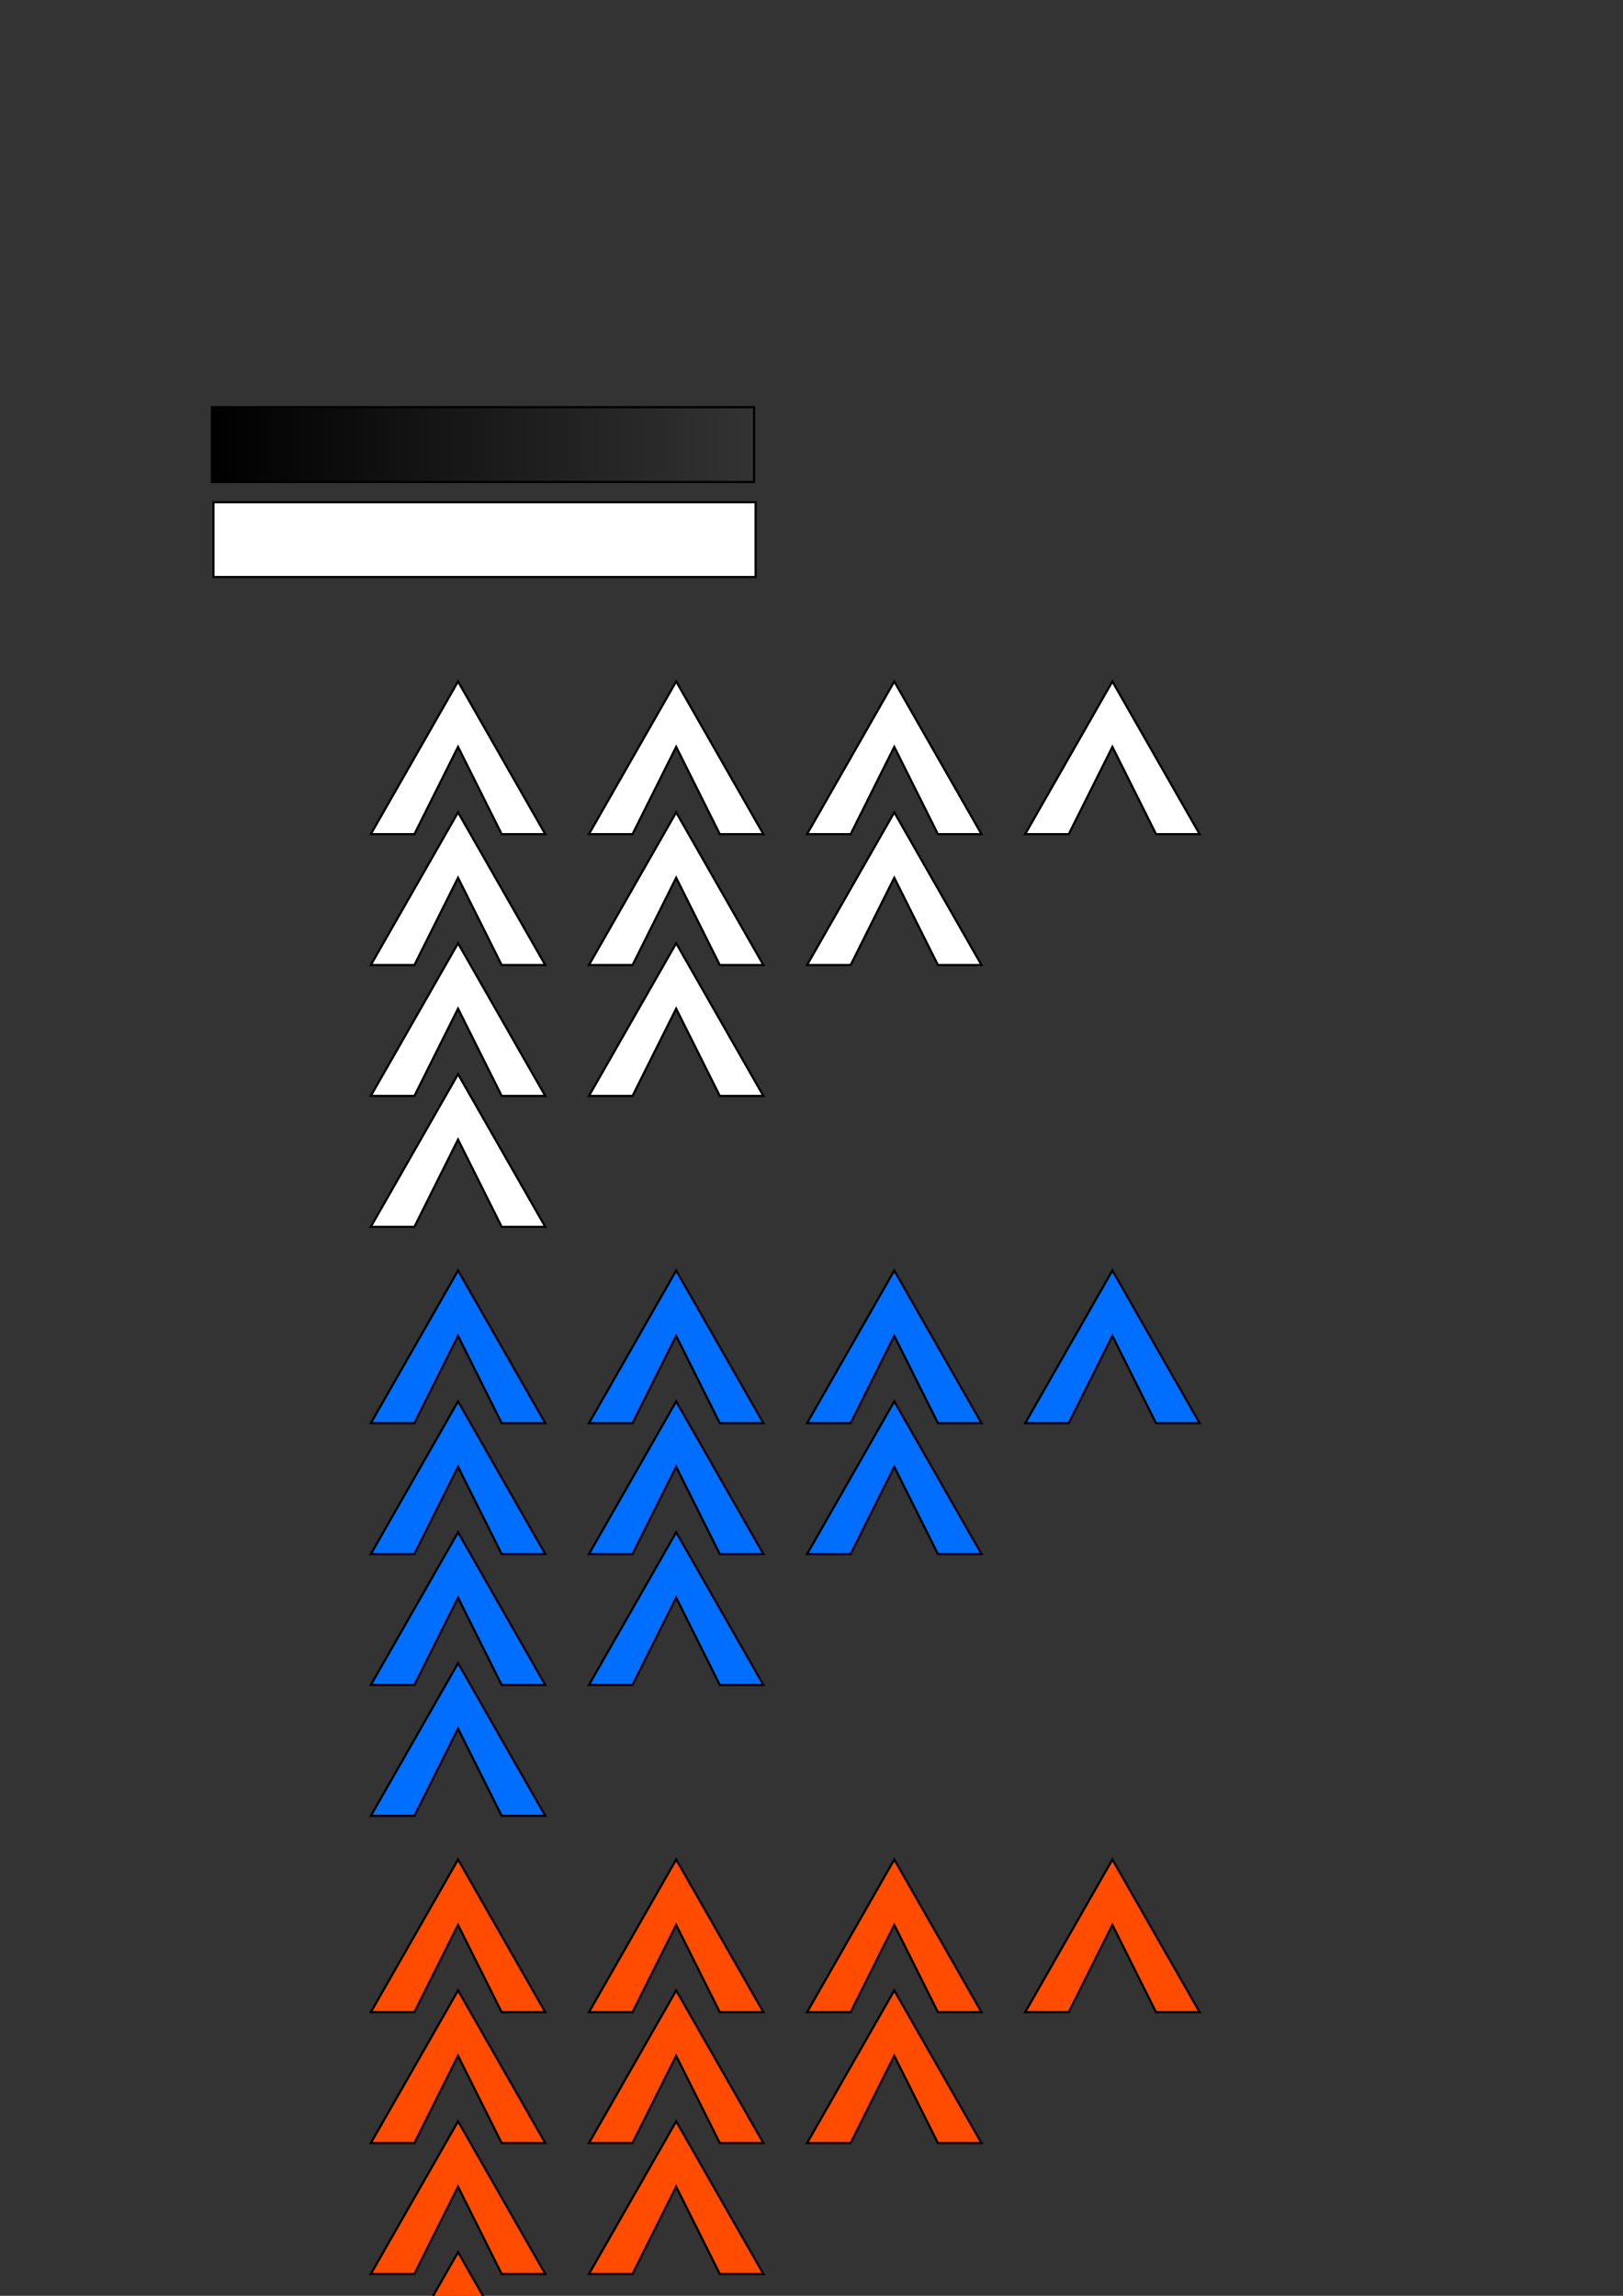<?xml version="1.0" encoding="UTF-8" standalone="no"?>
<!-- Created with Inkscape (http://www.inkscape.org/) -->

<svg
   xmlns:dc="http://purl.org/dc/elements/1.1/"
   xmlns:cc="http://creativecommons.org/ns#"
   xmlns:rdf="http://www.w3.org/1999/02/22-rdf-syntax-ns#"
   xmlns:svg="http://www.w3.org/2000/svg"
   xmlns="http://www.w3.org/2000/svg"
   xmlns:xlink="http://www.w3.org/1999/xlink"
   xmlns:sodipodi="http://sodipodi.sourceforge.net/DTD/sodipodi-0.dtd"
   xmlns:inkscape="http://www.inkscape.org/namespaces/inkscape"
   width="744.094"
   height="1052.362"
   id="svg2"
   version="1.1"
   inkscape:version="0.48.5 r10040"
   sodipodi:docname="New document 1">
  <rect width="100%" height="100%" fill="#333333" stroke="none"/>
  <defs
     id="defs4">
    <linearGradient
       id="linearGradient3757">
      <stop
         style="stop-color:#000000;stop-opacity:1;"
         offset="0"
         id="stop3759" />
      <stop
         style="stop-color:#000000;stop-opacity:0;"
         offset="1"
         id="stop3761" />
    </linearGradient>
    <linearGradient
       inkscape:collect="always"
       xlink:href="#linearGradient3757"
       id="linearGradient3763"
       x1="96.643"
       y1="203.791"
       x2="346.214"
       y2="203.791"
       gradientUnits="userSpaceOnUse" />
  </defs>
  <sodipodi:namedview
     id="base"
     pagecolor="#ffffff"
     bordercolor="#666666"
     borderopacity="1.0"
     inkscape:pageopacity="0.0"
     inkscape:pageshadow="2"
     inkscape:zoom="0.35"
     inkscape:cx="150.23675"
     inkscape:cy="176.92127"
     inkscape:document-units="px"
     inkscape:current-layer="layer1"
     showgrid="true"
     inkscape:snap-grids="true"
     inkscape:window-width="1102"
     inkscape:window-height="694"
     inkscape:window-x="52"
     inkscape:window-y="52"
     inkscape:window-maximized="0">
    <inkscape:grid
       type="xygrid"
       id="grid3775" />
  </sodipodi:namedview>
  <g
     inkscape:label="Layer 1"
     inkscape:groupmode="layer"
     id="layer1">
    <rect
       style="fill:url(#linearGradient3763);fill-opacity:1.0;stroke:#000000;stroke-width:1;stroke-miterlimit:4;stroke-opacity:1;stroke-dasharray:none"
       id="rect2985"
       width="248.571"
       height="34.286"
       x="97.143"
       y="186.648"
       inkscape:export-filename="C:\Users\brian\OneDrive\school\Fall 2014\eecs 494\eecs494proj\Project 3\Assets\graphics\loadbar1.png"
       inkscape:export-xdpi="159.72298"
       inkscape:export-ydpi="159.72298" />
    <rect
       y="230.219"
       x="97.857"
       height="34.286"
       width="248.571"
       id="rect3765"
       style="fill:#ffffff;fill-opacity:1;stroke:#000000;stroke-width:1;stroke-miterlimit:4;stroke-opacity:1;stroke-dasharray:none"
       inkscape:export-filename="C:\Users\brian\OneDrive\school\Fall 2014\eecs 494\eecs494proj\Project 3\Assets\graphics\loadbar2.png"
       inkscape:export-xdpi="159.72298"
       inkscape:export-ydpi="159.72298" />
    <path
       style="fill:#ffffff;stroke:#000000;stroke-width:1px;stroke-linecap:butt;stroke-linejoin:miter;stroke-opacity:1;fill-opacity:1"
       d="m 170,382.362 20,0 20,-40 20,40 20,0 -40,-70 z"
       id="path3773"
       inkscape:connector-curvature="0"
       sodipodi:nodetypes="ccccccc"
       inkscape:export-filename="C:\Users\brian\OneDrive\school\Fall 2014\eecs 494\eecs494proj\Project 3\Assets\graphics\arrows.png"
       inkscape:export-xdpi="159.72298"
       inkscape:export-ydpi="159.72298" />
    <path
       style="fill:#ffffff;stroke:#000000;stroke-width:1px;stroke-linecap:butt;stroke-linejoin:miter;stroke-opacity:1;fill-opacity:1"
       d="m 170,442.362 20,0 20,-40 20,40 20,0 -40,-70 z"
       id="path3773-4"
       inkscape:connector-curvature="0"
       sodipodi:nodetypes="ccccccc"
       inkscape:export-filename="C:\Users\brian\OneDrive\school\Fall 2014\eecs 494\eecs494proj\Project 3\Assets\graphics\arrows.png"
       inkscape:export-xdpi="159.72298"
       inkscape:export-ydpi="159.72298" />
    <path
       style="fill:#ffffff;stroke:#000000;stroke-width:1px;stroke-linecap:butt;stroke-linejoin:miter;stroke-opacity:1;fill-opacity:1"
       d="m 170,502.362 20,0 20,-40 20,40 20,0 -40,-70 z"
       id="path3773-9"
       inkscape:connector-curvature="0"
       sodipodi:nodetypes="ccccccc"
       inkscape:export-filename="C:\Users\brian\OneDrive\school\Fall 2014\eecs 494\eecs494proj\Project 3\Assets\graphics\arrows.png"
       inkscape:export-xdpi="159.72298"
       inkscape:export-ydpi="159.72298" />
    <path
       style="fill:#ffffff;stroke:#000000;stroke-width:1px;stroke-linecap:butt;stroke-linejoin:miter;stroke-opacity:1;fill-opacity:1"
       d="m 170,562.362 20,0 20,-40 20,40 20,0 -40,-70 z"
       id="path3773-4-9"
       inkscape:connector-curvature="0"
       sodipodi:nodetypes="ccccccc"
       inkscape:export-filename="C:\Users\brian\OneDrive\school\Fall 2014\eecs 494\eecs494proj\Project 3\Assets\graphics\arrows.png"
       inkscape:export-xdpi="159.72298"
       inkscape:export-ydpi="159.72298" />
    <path
       style="fill:#ffffff;stroke:#000000;stroke-width:1px;stroke-linecap:butt;stroke-linejoin:miter;stroke-opacity:1;fill-opacity:1"
       d="m 270,382.362 20,0 20,-40 20,40 20,0 -40,-70 z"
       id="path3773-5"
       inkscape:connector-curvature="0"
       sodipodi:nodetypes="ccccccc"
       inkscape:export-filename="C:\Users\brian\OneDrive\school\Fall 2014\eecs 494\eecs494proj\Project 3\Assets\graphics\arrows.png"
       inkscape:export-xdpi="159.72298"
       inkscape:export-ydpi="159.72298" />
    <path
       style="fill:#ffffff;stroke:#000000;stroke-width:1px;stroke-linecap:butt;stroke-linejoin:miter;stroke-opacity:1;fill-opacity:1"
       d="m 270,442.362 20,0 20,-40 20,40 20,0 -40,-70 z"
       id="path3773-4-92"
       inkscape:connector-curvature="0"
       sodipodi:nodetypes="ccccccc"
       inkscape:export-filename="C:\Users\brian\OneDrive\school\Fall 2014\eecs 494\eecs494proj\Project 3\Assets\graphics\arrows.png"
       inkscape:export-xdpi="159.72298"
       inkscape:export-ydpi="159.72298" />
    <path
       style="fill:#ffffff;stroke:#000000;stroke-width:1px;stroke-linecap:butt;stroke-linejoin:miter;stroke-opacity:1;fill-opacity:1"
       d="m 270,502.362 20,0 20,-40 20,40 20,0 -40,-70 z"
       id="path3773-9-0"
       inkscape:connector-curvature="0"
       sodipodi:nodetypes="ccccccc"
       inkscape:export-filename="C:\Users\brian\OneDrive\school\Fall 2014\eecs 494\eecs494proj\Project 3\Assets\graphics\arrows.png"
       inkscape:export-xdpi="159.72298"
       inkscape:export-ydpi="159.72298" />
    <path
       style="fill:#ffffff;stroke:#000000;stroke-width:1px;stroke-linecap:butt;stroke-linejoin:miter;stroke-opacity:1;fill-opacity:1"
       d="m 370,382.362 20,0 20,-40 20,40 20,0 -40,-70 z"
       id="path3773-5-2"
       inkscape:connector-curvature="0"
       sodipodi:nodetypes="ccccccc"
       inkscape:export-filename="C:\Users\brian\OneDrive\school\Fall 2014\eecs 494\eecs494proj\Project 3\Assets\graphics\arrows.png"
       inkscape:export-xdpi="159.72298"
       inkscape:export-ydpi="159.72298" />
    <path
       style="fill:#ffffff;stroke:#000000;stroke-width:1px;stroke-linecap:butt;stroke-linejoin:miter;stroke-opacity:1;fill-opacity:1"
       d="m 370,442.362 20,0 20,-40 20,40 20,0 -40,-70 z"
       id="path3773-4-92-8"
       inkscape:connector-curvature="0"
       sodipodi:nodetypes="ccccccc"
       inkscape:export-filename="C:\Users\brian\OneDrive\school\Fall 2014\eecs 494\eecs494proj\Project 3\Assets\graphics\arrows.png"
       inkscape:export-xdpi="159.72298"
       inkscape:export-ydpi="159.72298" />
    <path
       style="fill:#ffffff;stroke:#000000;stroke-width:1px;stroke-linecap:butt;stroke-linejoin:miter;stroke-opacity:1;fill-opacity:1"
       d="m 470,382.362 20,0 20,-40 20,40 20,0 -40,-70 z"
       id="path3773-5-2-8"
       inkscape:connector-curvature="0"
       sodipodi:nodetypes="ccccccc"
       inkscape:export-filename="C:\Users\brian\OneDrive\school\Fall 2014\eecs 494\eecs494proj\Project 3\Assets\graphics\arrows.png"
       inkscape:export-xdpi="159.72298"
       inkscape:export-ydpi="159.72298" />
    <path
       style="fill:#006fff;fill-opacity:1;stroke:#000000;stroke-width:1px;stroke-linecap:butt;stroke-linejoin:miter;stroke-opacity:1"
       d="m 170,652.362 20,0 20,-40 20,40 20,0 -40,-70 z"
       id="path3773-2"
       inkscape:connector-curvature="0"
       sodipodi:nodetypes="ccccccc"
       inkscape:export-filename="C:\Users\brian\OneDrive\school\Fall 2014\eecs 494\eecs494proj\Project 3\Assets\graphics\arrows.png"
       inkscape:export-xdpi="159.72298"
       inkscape:export-ydpi="159.72298" />
    <path
       style="fill:#006fff;fill-opacity:1;stroke:#000000;stroke-width:1px;stroke-linecap:butt;stroke-linejoin:miter;stroke-opacity:1"
       d="m 170,712.362 20,0 20,-40 20,40 20,0 -40,-70 z"
       id="path3773-4-3"
       inkscape:connector-curvature="0"
       sodipodi:nodetypes="ccccccc"
       inkscape:export-filename="C:\Users\brian\OneDrive\school\Fall 2014\eecs 494\eecs494proj\Project 3\Assets\graphics\arrows.png"
       inkscape:export-xdpi="159.72298"
       inkscape:export-ydpi="159.72298" />
    <path
       style="fill:#006fff;fill-opacity:1;stroke:#000000;stroke-width:1px;stroke-linecap:butt;stroke-linejoin:miter;stroke-opacity:1"
       d="m 170,772.362 20,0 20,-40 20,40 20,0 -40,-70 z"
       id="path3773-9-3"
       inkscape:connector-curvature="0"
       sodipodi:nodetypes="ccccccc"
       inkscape:export-filename="C:\Users\brian\OneDrive\school\Fall 2014\eecs 494\eecs494proj\Project 3\Assets\graphics\arrows.png"
       inkscape:export-xdpi="159.72298"
       inkscape:export-ydpi="159.72298" />
    <path
       style="fill:#006fff;fill-opacity:1;stroke:#000000;stroke-width:1px;stroke-linecap:butt;stroke-linejoin:miter;stroke-opacity:1"
       d="m 170,832.362 20,0 20,-40 20,40 20,0 -40,-70 z"
       id="path3773-4-9-1"
       inkscape:connector-curvature="0"
       sodipodi:nodetypes="ccccccc"
       inkscape:export-filename="C:\Users\brian\OneDrive\school\Fall 2014\eecs 494\eecs494proj\Project 3\Assets\graphics\arrows.png"
       inkscape:export-xdpi="159.72298"
       inkscape:export-ydpi="159.72298" />
    <path
       style="fill:#006fff;fill-opacity:1;stroke:#000000;stroke-width:1px;stroke-linecap:butt;stroke-linejoin:miter;stroke-opacity:1"
       d="m 270,652.362 20,0 20,-40 20,40 20,0 -40,-70 z"
       id="path3773-5-29"
       inkscape:connector-curvature="0"
       sodipodi:nodetypes="ccccccc"
       inkscape:export-filename="C:\Users\brian\OneDrive\school\Fall 2014\eecs 494\eecs494proj\Project 3\Assets\graphics\arrows.png"
       inkscape:export-xdpi="159.72298"
       inkscape:export-ydpi="159.72298" />
    <path
       style="fill:#006fff;fill-opacity:1;stroke:#000000;stroke-width:1px;stroke-linecap:butt;stroke-linejoin:miter;stroke-opacity:1"
       d="m 270,712.362 20,0 20,-40 20,40 20,0 -40,-70 z"
       id="path3773-4-92-4"
       inkscape:connector-curvature="0"
       sodipodi:nodetypes="ccccccc"
       inkscape:export-filename="C:\Users\brian\OneDrive\school\Fall 2014\eecs 494\eecs494proj\Project 3\Assets\graphics\arrows.png"
       inkscape:export-xdpi="159.72298"
       inkscape:export-ydpi="159.72298" />
    <path
       style="fill:#006fff;fill-opacity:1;stroke:#000000;stroke-width:1px;stroke-linecap:butt;stroke-linejoin:miter;stroke-opacity:1"
       d="m 270,772.362 20,0 20,-40 20,40 20,0 -40,-70 z"
       id="path3773-9-0-0"
       inkscape:connector-curvature="0"
       sodipodi:nodetypes="ccccccc"
       inkscape:export-filename="C:\Users\brian\OneDrive\school\Fall 2014\eecs 494\eecs494proj\Project 3\Assets\graphics\arrows.png"
       inkscape:export-xdpi="159.72298"
       inkscape:export-ydpi="159.72298" />
    <path
       style="fill:#006fff;fill-opacity:1;stroke:#000000;stroke-width:1px;stroke-linecap:butt;stroke-linejoin:miter;stroke-opacity:1"
       d="m 370,652.362 20,0 20,-40 20,40 20,0 -40,-70 z"
       id="path3773-5-2-9"
       inkscape:connector-curvature="0"
       sodipodi:nodetypes="ccccccc"
       inkscape:export-filename="C:\Users\brian\OneDrive\school\Fall 2014\eecs 494\eecs494proj\Project 3\Assets\graphics\arrows.png"
       inkscape:export-xdpi="159.72298"
       inkscape:export-ydpi="159.72298" />
    <path
       style="fill:#006fff;fill-opacity:1;stroke:#000000;stroke-width:1px;stroke-linecap:butt;stroke-linejoin:miter;stroke-opacity:1"
       d="m 370,712.362 20,0 20,-40 20,40 20,0 -40,-70 z"
       id="path3773-4-92-8-2"
       inkscape:connector-curvature="0"
       sodipodi:nodetypes="ccccccc"
       inkscape:export-filename="C:\Users\brian\OneDrive\school\Fall 2014\eecs 494\eecs494proj\Project 3\Assets\graphics\arrows.png"
       inkscape:export-xdpi="159.72298"
       inkscape:export-ydpi="159.72298" />
    <path
       style="fill:#006fff;fill-opacity:1;stroke:#000000;stroke-width:1px;stroke-linecap:butt;stroke-linejoin:miter;stroke-opacity:1"
       d="m 470,652.362 20,0 20,-40 20,40 20,0 -40,-70 z"
       id="path3773-5-2-8-4"
       inkscape:connector-curvature="0"
       sodipodi:nodetypes="ccccccc"
       inkscape:export-filename="C:\Users\brian\OneDrive\school\Fall 2014\eecs 494\eecs494proj\Project 3\Assets\graphics\arrows.png"
       inkscape:export-xdpi="159.72298"
       inkscape:export-ydpi="159.72298" />
    <path
       style="fill:#ff4c00;fill-opacity:1;stroke:#000000;stroke-width:1px;stroke-linecap:butt;stroke-linejoin:miter;stroke-opacity:1"
       d="m 170,922.362 20,0 20,-40 20,40 20,0 -40,-70 z"
       id="path3773-2-6"
       inkscape:connector-curvature="0"
       sodipodi:nodetypes="ccccccc"
       inkscape:export-filename="C:\Users\brian\OneDrive\school\Fall 2014\eecs 494\eecs494proj\Project 3\Assets\graphics\arrows.png"
       inkscape:export-xdpi="159.72298"
       inkscape:export-ydpi="159.72298" />
    <path
       style="fill:#ff4c00;fill-opacity:1;stroke:#000000;stroke-width:1px;stroke-linecap:butt;stroke-linejoin:miter;stroke-opacity:1"
       d="m 170,982.362 20,0 20,-40 20,40 20,0 -40,-70 z"
       id="path3773-4-3-2"
       inkscape:connector-curvature="0"
       sodipodi:nodetypes="ccccccc"
       inkscape:export-filename="C:\Users\brian\OneDrive\school\Fall 2014\eecs 494\eecs494proj\Project 3\Assets\graphics\arrows.png"
       inkscape:export-xdpi="159.72298"
       inkscape:export-ydpi="159.72298" />
    <path
       style="fill:#ff4c00;fill-opacity:1;stroke:#000000;stroke-width:1px;stroke-linecap:butt;stroke-linejoin:miter;stroke-opacity:1"
       d="m 170,1042.362 20,0 20,-40 20,40 20,0 -40,-70 z"
       id="path3773-9-3-1"
       inkscape:connector-curvature="0"
       sodipodi:nodetypes="ccccccc"
       inkscape:export-filename="C:\Users\brian\OneDrive\school\Fall 2014\eecs 494\eecs494proj\Project 3\Assets\graphics\arrows.png"
       inkscape:export-xdpi="159.72298"
       inkscape:export-ydpi="159.72298" />
    <path
       style="fill:#ff4c00;fill-opacity:1;stroke:#000000;stroke-width:1px;stroke-linecap:butt;stroke-linejoin:miter;stroke-opacity:1"
       d="m 170,1102.362 20,0 20,-40 20,40 20,0 -40,-70 z"
       id="path3773-4-9-1-2"
       inkscape:connector-curvature="0"
       sodipodi:nodetypes="ccccccc"
       inkscape:export-filename="C:\Users\brian\OneDrive\school\Fall 2014\eecs 494\eecs494proj\Project 3\Assets\graphics\arrows.png"
       inkscape:export-xdpi="159.72298"
       inkscape:export-ydpi="159.72298" />
    <path
       style="fill:#ff4c00;fill-opacity:1;stroke:#000000;stroke-width:1px;stroke-linecap:butt;stroke-linejoin:miter;stroke-opacity:1"
       d="m 270,922.362 20,0 20,-40 20,40 20,0 -40,-70 z"
       id="path3773-5-29-2"
       inkscape:connector-curvature="0"
       sodipodi:nodetypes="ccccccc"
       inkscape:export-filename="C:\Users\brian\OneDrive\school\Fall 2014\eecs 494\eecs494proj\Project 3\Assets\graphics\arrows.png"
       inkscape:export-xdpi="159.72298"
       inkscape:export-ydpi="159.72298" />
    <path
       style="fill:#ff4c00;fill-opacity:1;stroke:#000000;stroke-width:1px;stroke-linecap:butt;stroke-linejoin:miter;stroke-opacity:1"
       d="m 270,982.362 20,0 20,-40 20,40 20,0 -40,-70 z"
       id="path3773-4-92-4-2"
       inkscape:connector-curvature="0"
       sodipodi:nodetypes="ccccccc"
       inkscape:export-filename="C:\Users\brian\OneDrive\school\Fall 2014\eecs 494\eecs494proj\Project 3\Assets\graphics\arrows.png"
       inkscape:export-xdpi="159.72298"
       inkscape:export-ydpi="159.72298" />
    <path
       style="fill:#ff4c00;fill-opacity:1;stroke:#000000;stroke-width:1px;stroke-linecap:butt;stroke-linejoin:miter;stroke-opacity:1"
       d="m 270,1042.362 20,0 20,-40 20,40 20,0 -40,-70 z"
       id="path3773-9-0-0-4"
       inkscape:connector-curvature="0"
       sodipodi:nodetypes="ccccccc"
       inkscape:export-filename="C:\Users\brian\OneDrive\school\Fall 2014\eecs 494\eecs494proj\Project 3\Assets\graphics\arrows.png"
       inkscape:export-xdpi="159.72298"
       inkscape:export-ydpi="159.72298" />
    <path
       style="fill:#ff4c00;fill-opacity:1;stroke:#000000;stroke-width:1px;stroke-linecap:butt;stroke-linejoin:miter;stroke-opacity:1"
       d="m 370,922.362 20,0 20,-40 20,40 20,0 -40,-70 z"
       id="path3773-5-2-9-7"
       inkscape:connector-curvature="0"
       sodipodi:nodetypes="ccccccc"
       inkscape:export-filename="C:\Users\brian\OneDrive\school\Fall 2014\eecs 494\eecs494proj\Project 3\Assets\graphics\arrows.png"
       inkscape:export-xdpi="159.72298"
       inkscape:export-ydpi="159.72298" />
    <path
       style="fill:#ff4c00;fill-opacity:1;stroke:#000000;stroke-width:1px;stroke-linecap:butt;stroke-linejoin:miter;stroke-opacity:1"
       d="m 370,982.362 20,0 20,-40 20,40 20,0 -40,-70 z"
       id="path3773-4-92-8-2-6"
       inkscape:connector-curvature="0"
       sodipodi:nodetypes="ccccccc"
       inkscape:export-filename="C:\Users\brian\OneDrive\school\Fall 2014\eecs 494\eecs494proj\Project 3\Assets\graphics\arrows.png"
       inkscape:export-xdpi="159.72298"
       inkscape:export-ydpi="159.72298" />
    <path
       style="fill:#ff4c00;fill-opacity:1;stroke:#000000;stroke-width:1px;stroke-linecap:butt;stroke-linejoin:miter;stroke-opacity:1"
       d="m 470,922.362 20,0 20,-40 20,40 20,0 -40,-70 z"
       id="path3773-5-2-8-4-5"
       inkscape:connector-curvature="0"
       sodipodi:nodetypes="ccccccc"
       inkscape:export-filename="C:\Users\brian\OneDrive\school\Fall 2014\eecs 494\eecs494proj\Project 3\Assets\graphics\arrows.png"
       inkscape:export-xdpi="159.72298"
       inkscape:export-ydpi="159.72298" />
  </g>
</svg>
